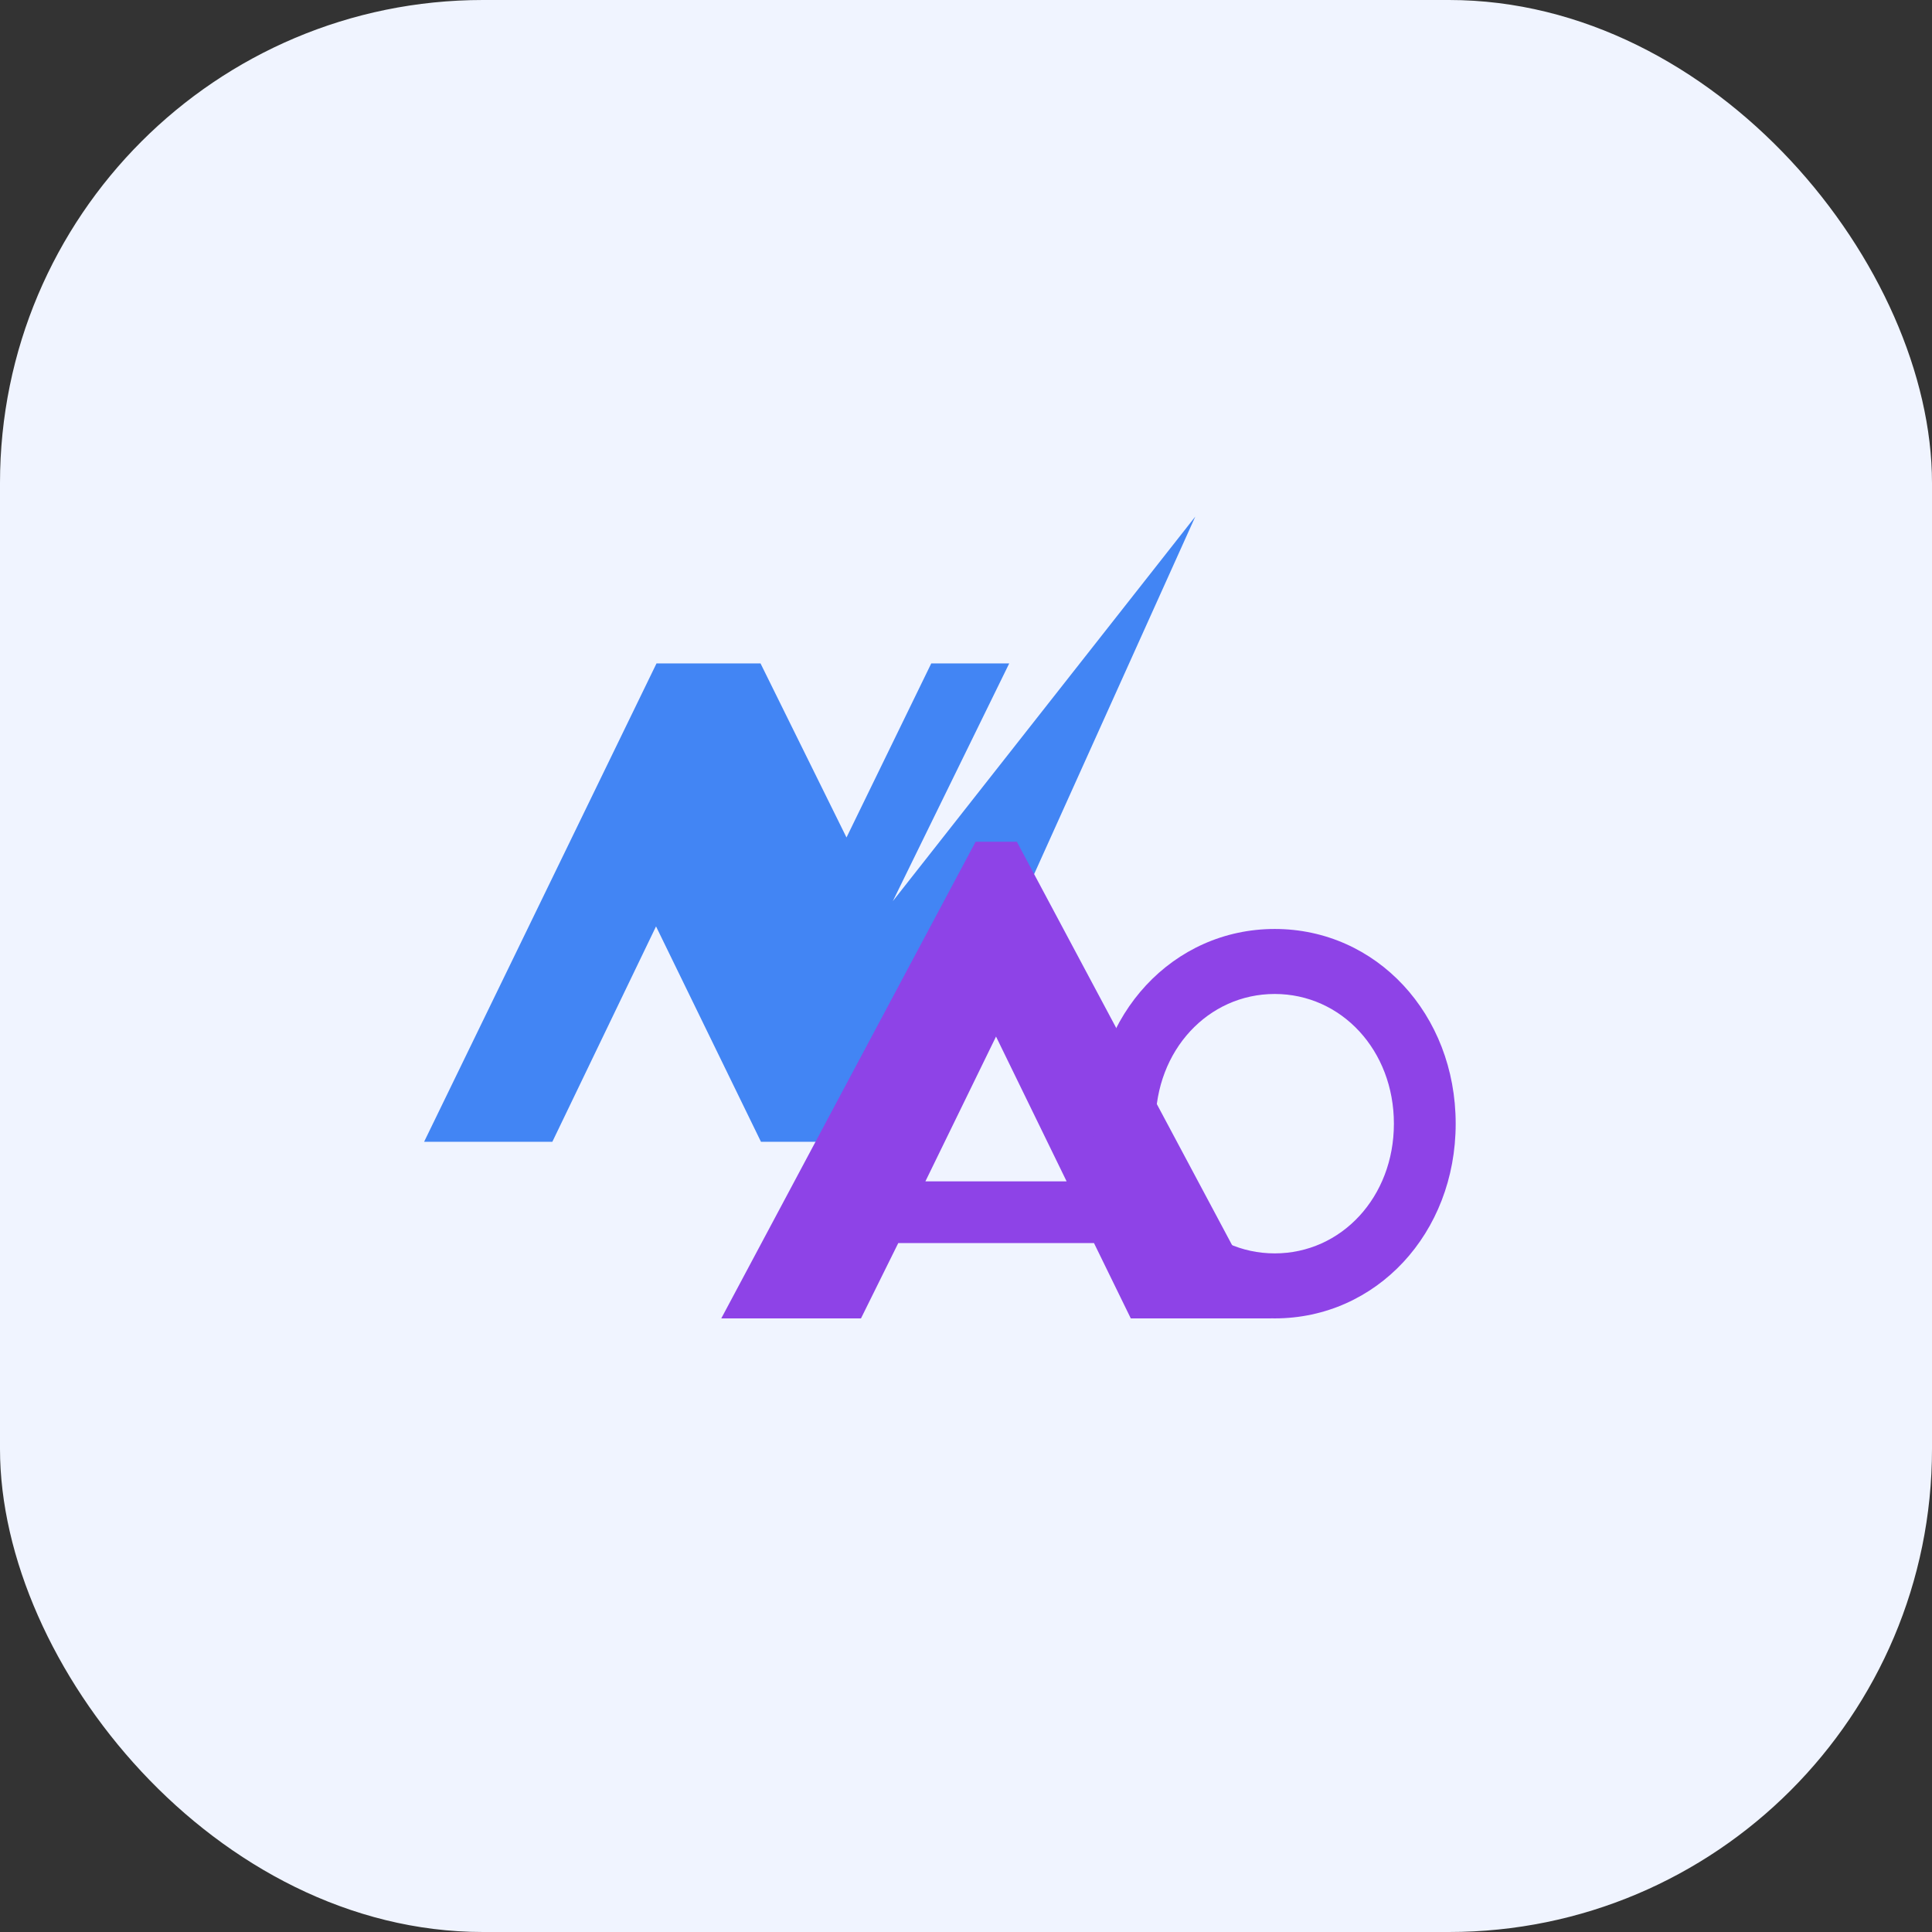 <svg width="48" height="48" viewBox="0 0 48 48" fill="none" xmlns="http://www.w3.org/2000/svg">
<rect x="0" y="0" width="48" height="48" fill="#333333" stroke="none"/>
<rect width="48" height="48" rx="12" fill="#F0F4FF"/>
<path d="M29.697 12.834L22.695 28.367H18.906L16.299 23.016L13.723 28.367H10.537L16.311 16.482H18.895L21.031 20.807L23.137 16.482H25.074L22.182 22.389L29.697 12.834Z" fill="#4285F4"/>
<path d="M28.094 32.755L27.18 30.884H22.317L21.391 32.755H17.92L24.239 20.912H25.263L31.582 32.755H28.094ZM22.991 29.351H26.5L24.746 25.753L22.991 29.351Z" fill="#8E43E7"/>
<path d="M36.166 27.918C36.166 30.64 34.196 32.755 31.67 32.755C29.145 32.755 27.174 30.64 27.174 27.918C27.174 25.195 29.145 23.08 31.67 23.08C34.196 23.08 36.166 25.195 36.166 27.918ZM28.709 27.918C28.709 29.742 30.016 31.14 31.67 31.14C33.325 31.14 34.631 29.742 34.631 27.918C34.631 26.093 33.325 24.695 31.67 24.695C30.016 24.695 28.709 26.093 28.709 27.918Z" fill="#8E43E7"/>
</svg>
